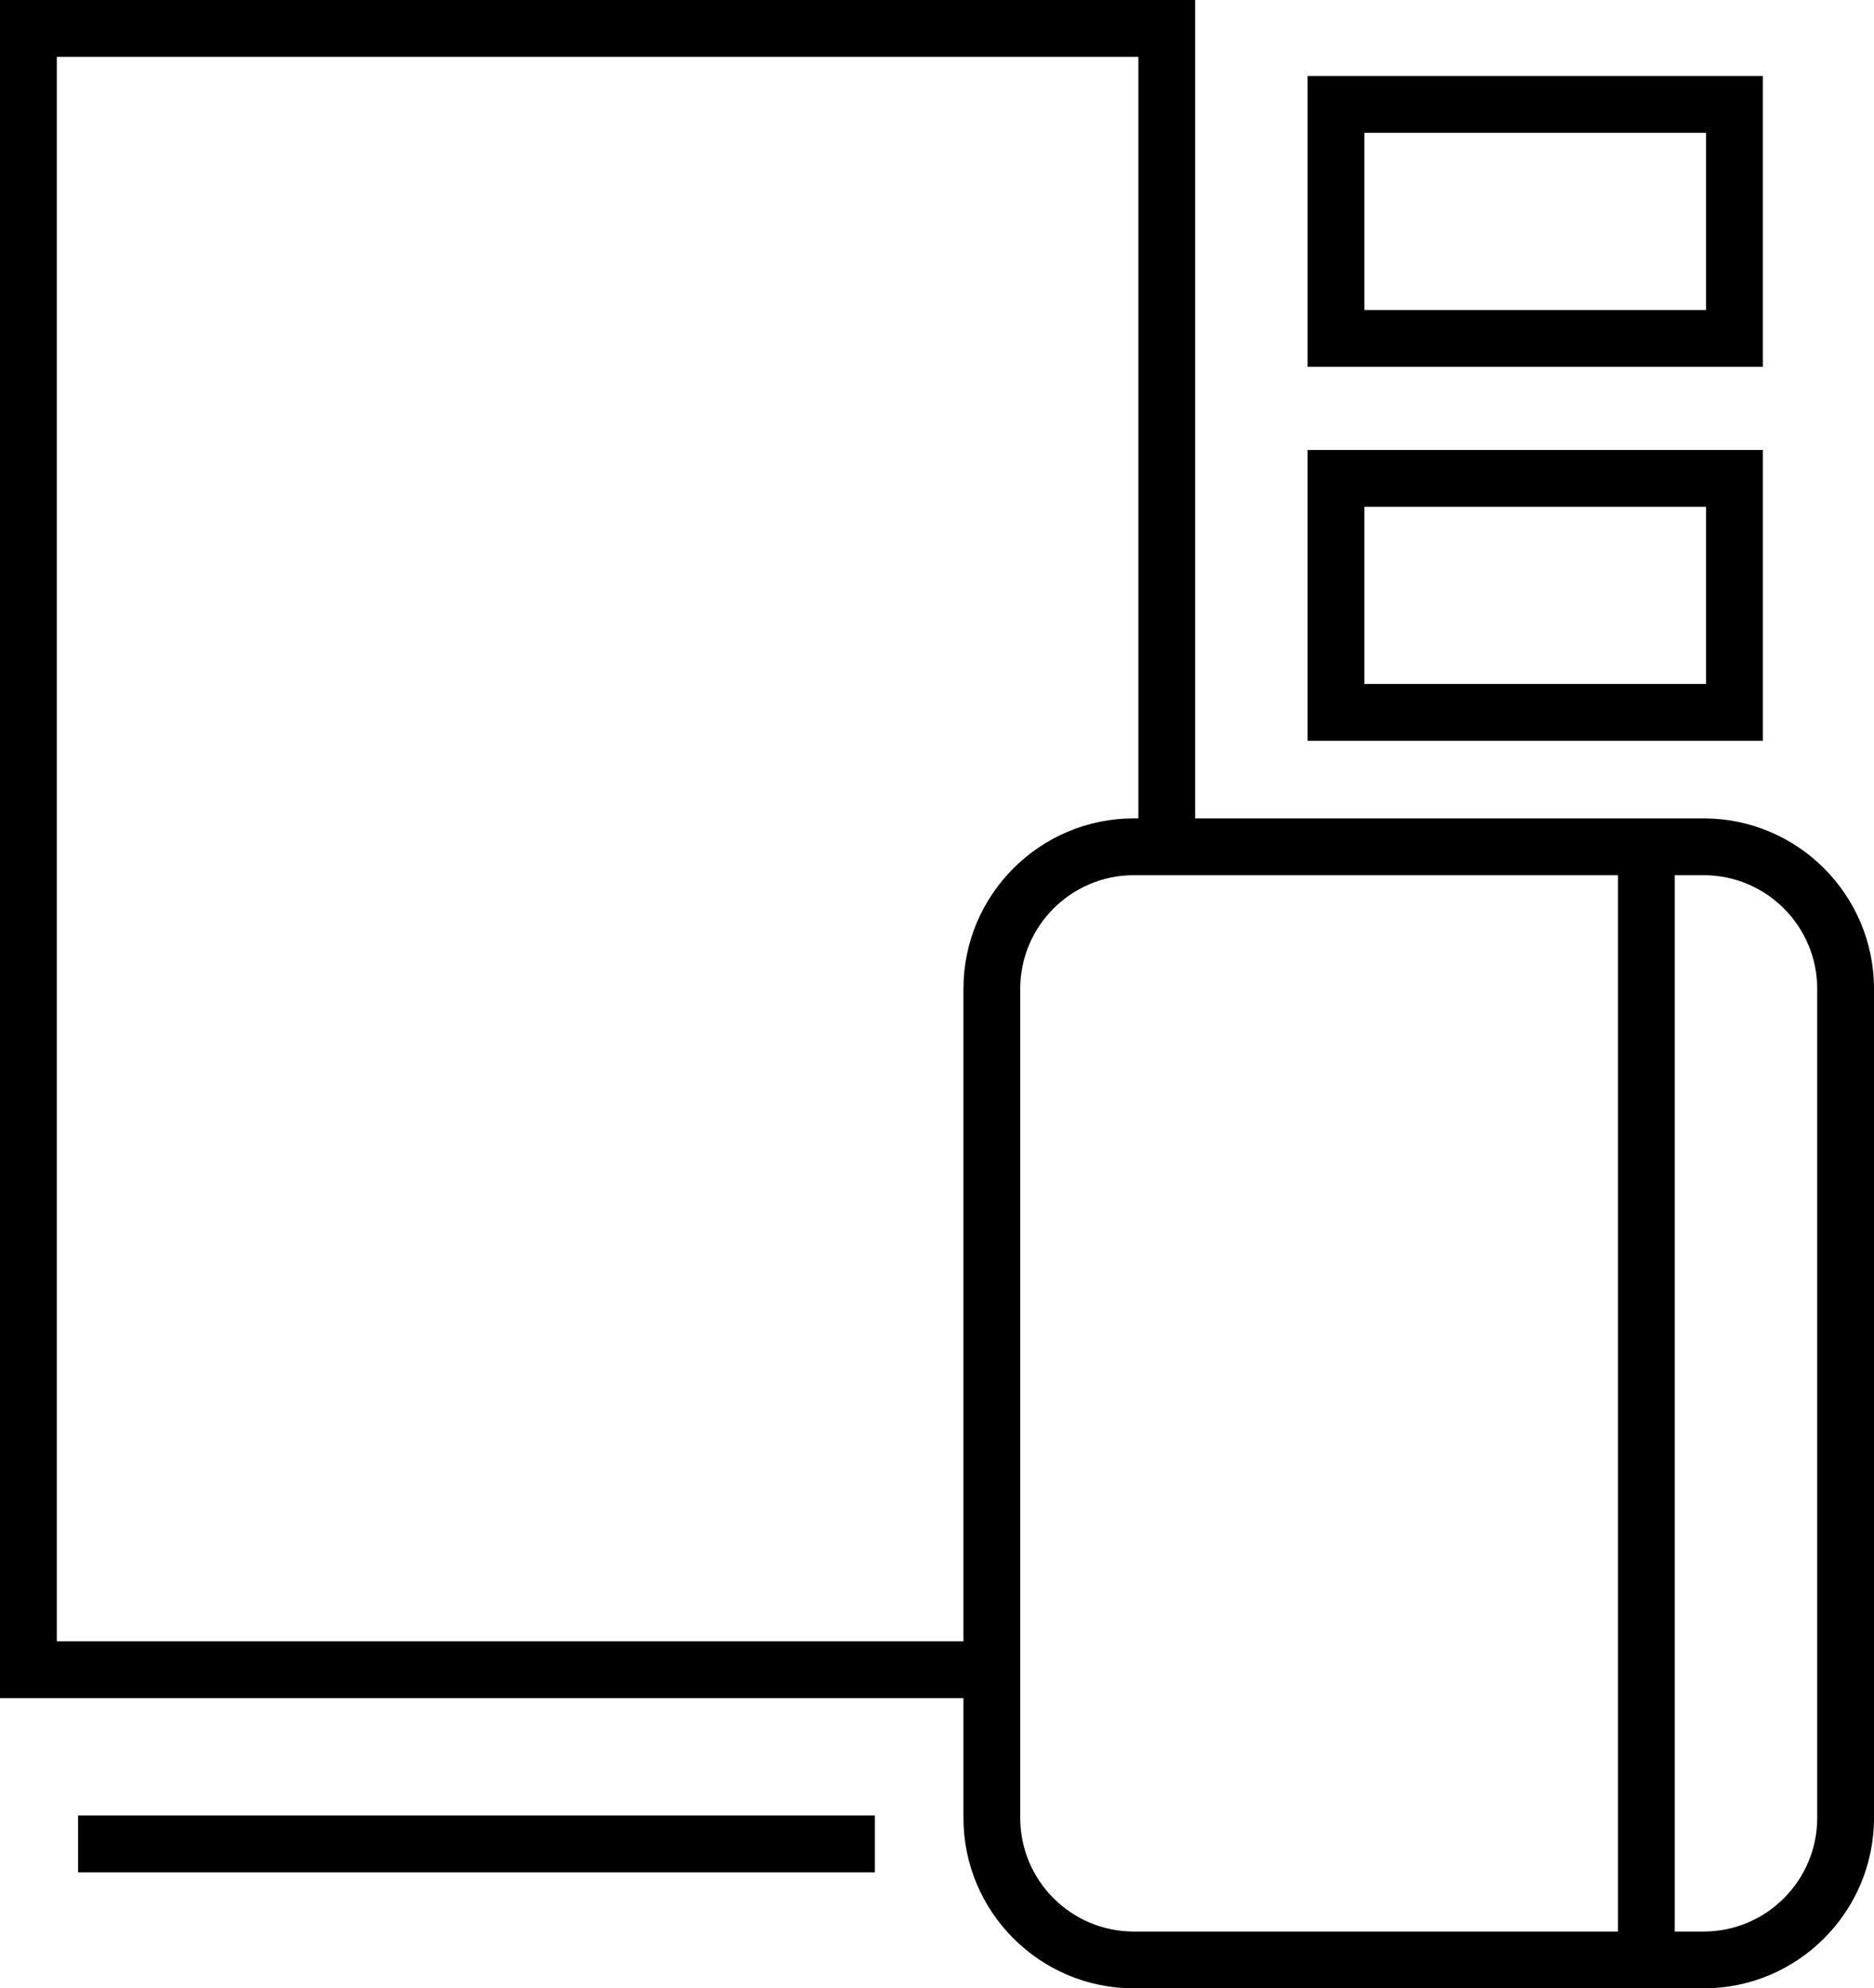 <?xml version="1.0" encoding="utf-8"?>
<!-- Generator: Adobe Illustrator 16.0.0, SVG Export Plug-In . SVG Version: 6.00 Build 0)  -->
<!DOCTYPE svg PUBLIC "-//W3C//DTD SVG 1.1//EN" "http://www.w3.org/Graphics/SVG/1.1/DTD/svg11.dtd">
<svg version="1.1" id="Layer_1" xmlns="http://www.w3.org/2000/svg" xmlns:xlink="http://www.w3.org/1999/xlink" x="0px" y="0px"
	 width="66.001px" height="70px" viewBox="0 0 66.001 70" enable-background="new 0 0 66.001 70" xml:space="preserve">
<g>
	<g>
		<rect x="2.75" y="63.915" fill="currentColor" width="28.063" height="2"/>
	</g>
	<g>
		<polygon fill="currentColor" points="34.932,59.783 0,59.783 0,0 42.092,0 42.092,29.811 40.092,29.811 40.092,2 2,2 2,57.783 
			34.932,57.783 		"/>
	</g>
	<g>
		<path fill="currentColor" d="M60.001,69.5H39.932c-3.032,0-5.5-2.467-5.5-5.5V34.811c0-3.033,2.468-5.5,5.5-5.5h20.069
			c3.032,0,5.5,2.467,5.5,5.5V64C65.501,67.033,63.033,69.5,60.001,69.5z M39.932,30.311c-2.481,0-4.5,2.019-4.5,4.5V64
			c0,2.481,2.019,4.5,4.5,4.5h20.069c2.481,0,4.5-2.019,4.5-4.5V34.811c0-2.481-2.019-4.5-4.5-4.5H39.932z"/>
	</g>
	<g>
		<path fill="currentColor" d="M60.001,70H39.932c-3.309,0-6-2.691-6-6V34.811c0-3.309,2.691-6,6-6h20.069c3.309,0,6,2.691,6,6V64
			C66.001,67.309,63.31,70,60.001,70z M39.932,30.811c-2.206,0-4,1.794-4,4V64c0,2.206,1.794,4,4,4h20.069c2.206,0,4-1.794,4-4
			V34.811c0-2.206-1.794-4-4-4H39.932z"/>
	</g>
	<g>
		<path fill="currentColor" d="M62.085,12.915H46.053V2.677h16.032V12.915z M48.053,10.915h12.032V4.677H48.053V10.915z"/>
	</g>
	<g>
		<path fill="currentColor" d="M62.085,26.079H46.053V15.841h16.032V26.079z M48.053,24.079h12.032v-6.238H48.053V24.079z"/>
	</g>
	<g>
		<rect x="56.984" y="30.325" fill="currentColor" width="2" height="38.675"/>
	</g>
</g>
</svg>
